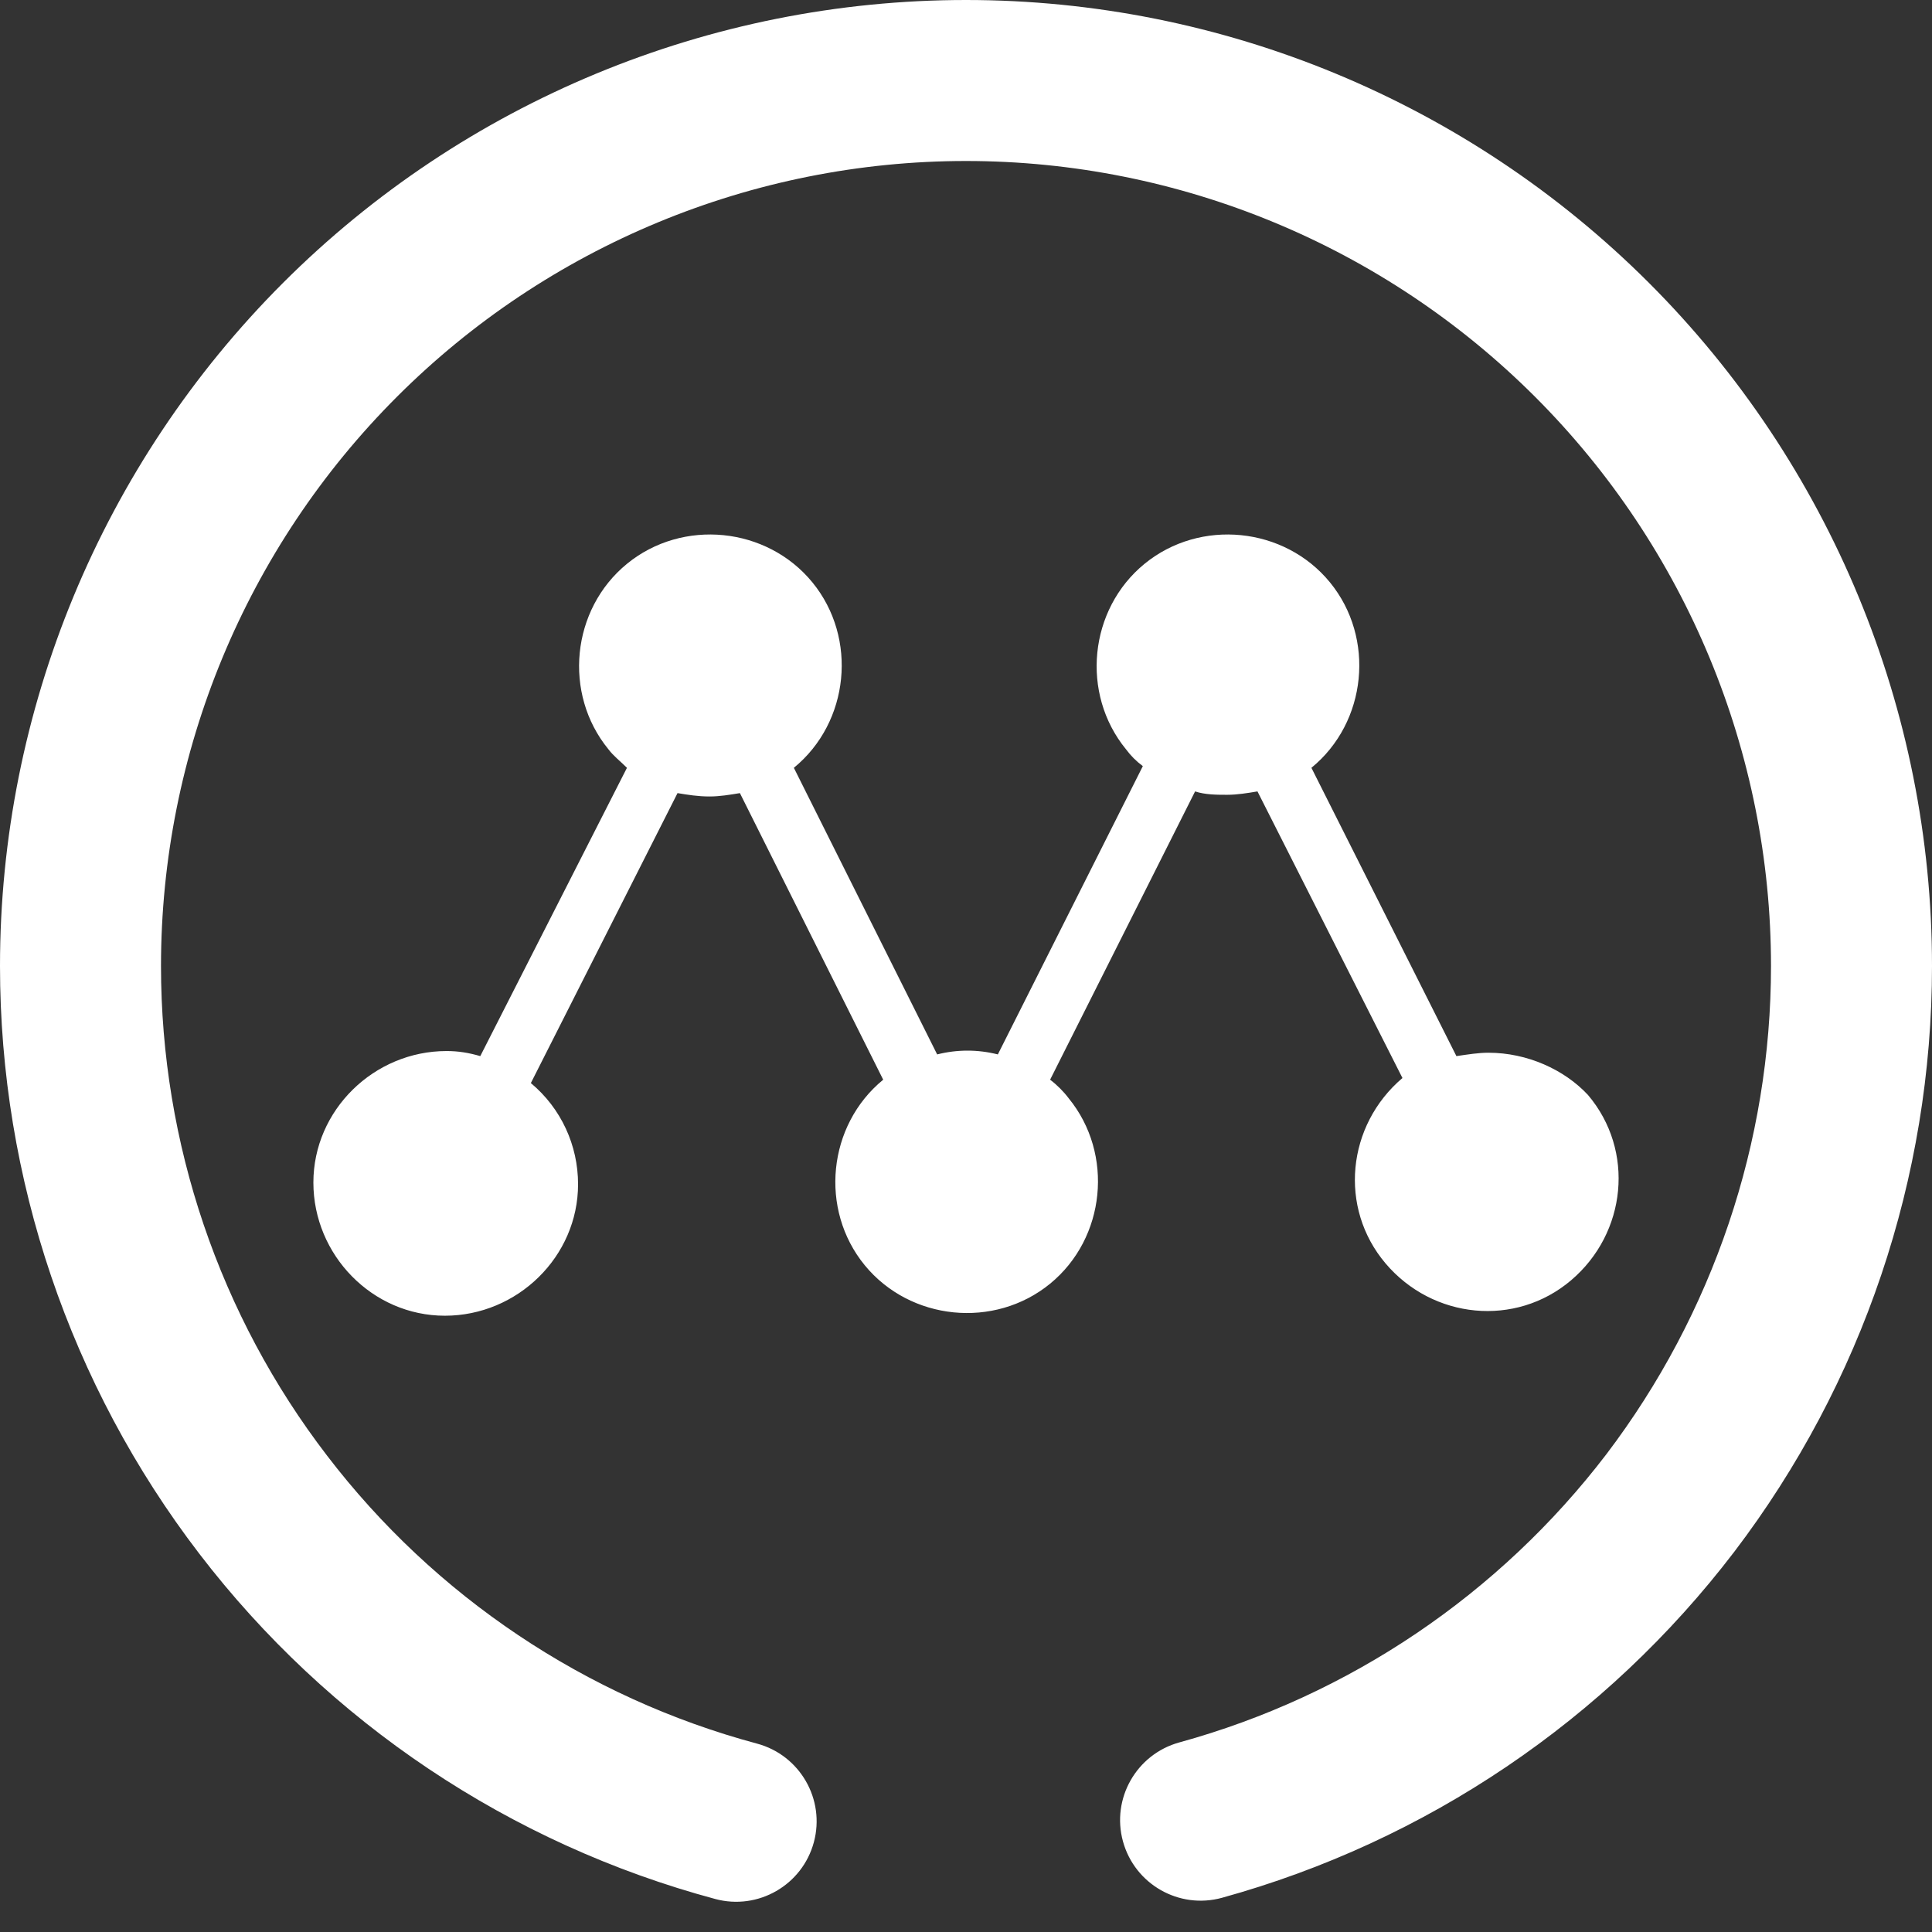 <svg width="310" height="310" viewBox="0 0 310 310" fill="none" xmlns="http://www.w3.org/2000/svg">
<rect x="0" y="0" width="310" height="310" fill="#333333" stroke="none"/>
<path d="M121.481 279.775C128.359 281.629 132.441 288.72 130.587 295.598C128.734 302.476 121.643 306.558 114.765 304.704C81.827 295.856 52.7 276.352 31.969 249.292C11.238 222.231 0 189.1 0 155C0 113.925 16.34 74.465 45.402 45.402C74.465 16.34 113.925 0 155 0C196.075 0 235.535 16.34 264.598 45.402C293.66 74.465 310 113.925 310 155C310 188.971 298.827 221.973 278.29 248.969C257.688 275.965 228.819 295.469 196.075 304.51C189.197 306.403 182.08 302.347 180.188 295.469C178.295 288.591 182.351 281.474 189.229 279.581C216.483 272.09 240.573 255.815 257.752 233.34C274.867 210.8 284.167 183.287 284.167 155C284.167 120.771 270.54 87.898 246.321 63.679C222.102 39.46 189.229 25.833 155 25.833C120.771 25.833 87.898 39.46 63.679 63.679C39.46 87.898 25.833 120.771 25.833 155C25.833 183.417 35.198 211.058 52.506 233.598C69.75 256.137 94.033 272.412 121.481 279.775Z" fill="url(#paint0_linear)"/>
<path d="M238.828 168.916C237.205 168.916 235.582 169.187 233.688 169.457L210.424 123.2C219.351 115.896 220.704 102.371 213.4 93.444C206.096 84.518 192.571 83.165 183.644 90.469C174.717 97.772 173.365 111.298 180.669 120.225C181.48 121.307 182.292 122.118 183.374 122.93L160.11 169.187C156.864 168.375 153.618 168.375 150.372 169.187L127.378 123.2C136.305 115.896 137.658 102.371 130.354 93.444C123.05 84.518 109.525 83.165 100.598 90.469C91.671 97.772 90.319 111.298 97.623 120.225C98.434 121.307 99.516 122.118 100.598 123.2L77.064 169.457C75.17 168.916 73.547 168.646 71.654 168.646C60.022 168.646 50.284 178.113 50.284 189.745C50.284 201.377 59.751 211.115 71.383 211.115C83.015 211.115 92.753 201.648 92.753 190.016C92.753 183.794 90.048 177.843 85.179 173.785L108.713 127.258C110.336 127.528 111.959 127.799 113.853 127.799C115.476 127.799 117.099 127.528 118.722 127.258L141.715 173.244C132.789 180.548 131.436 194.073 138.74 203C146.044 211.927 159.569 213.279 168.496 205.976C177.422 198.672 178.775 185.147 171.471 176.22C170.66 175.138 169.578 174.056 168.496 173.244L191.759 126.987C193.382 127.528 195.276 127.528 196.899 127.528C198.522 127.528 200.145 127.258 201.768 126.987L225.032 172.974C216.105 180.548 214.753 193.803 222.327 202.73C229.901 211.656 243.156 213.009 252.083 205.435C261.009 197.86 262.362 184.606 254.788 175.679C251.001 171.621 245.05 168.916 238.828 168.916V168.916Z" fill="url(#paint1_linear)"/>
<defs>
<linearGradient id="paint0_linear" x1="0" y1="154.031" x2="310" y2="154.031" gradientUnits="userSpaceOnUse">
<stop stop-color="#FFFFFF"/>
<stop offset="0.987" stop-color="#FFFFFF"/>
</linearGradient>
<linearGradient id="paint1_linear" x1="259.716" y1="148.439" x2="50.284" y2="148.439" gradientUnits="userSpaceOnUse">
<stop stop-color="#FFFFFF"/>
<stop offset="1" stop-color="#FFFFFF"/>
</linearGradient>
</defs>
</svg>
